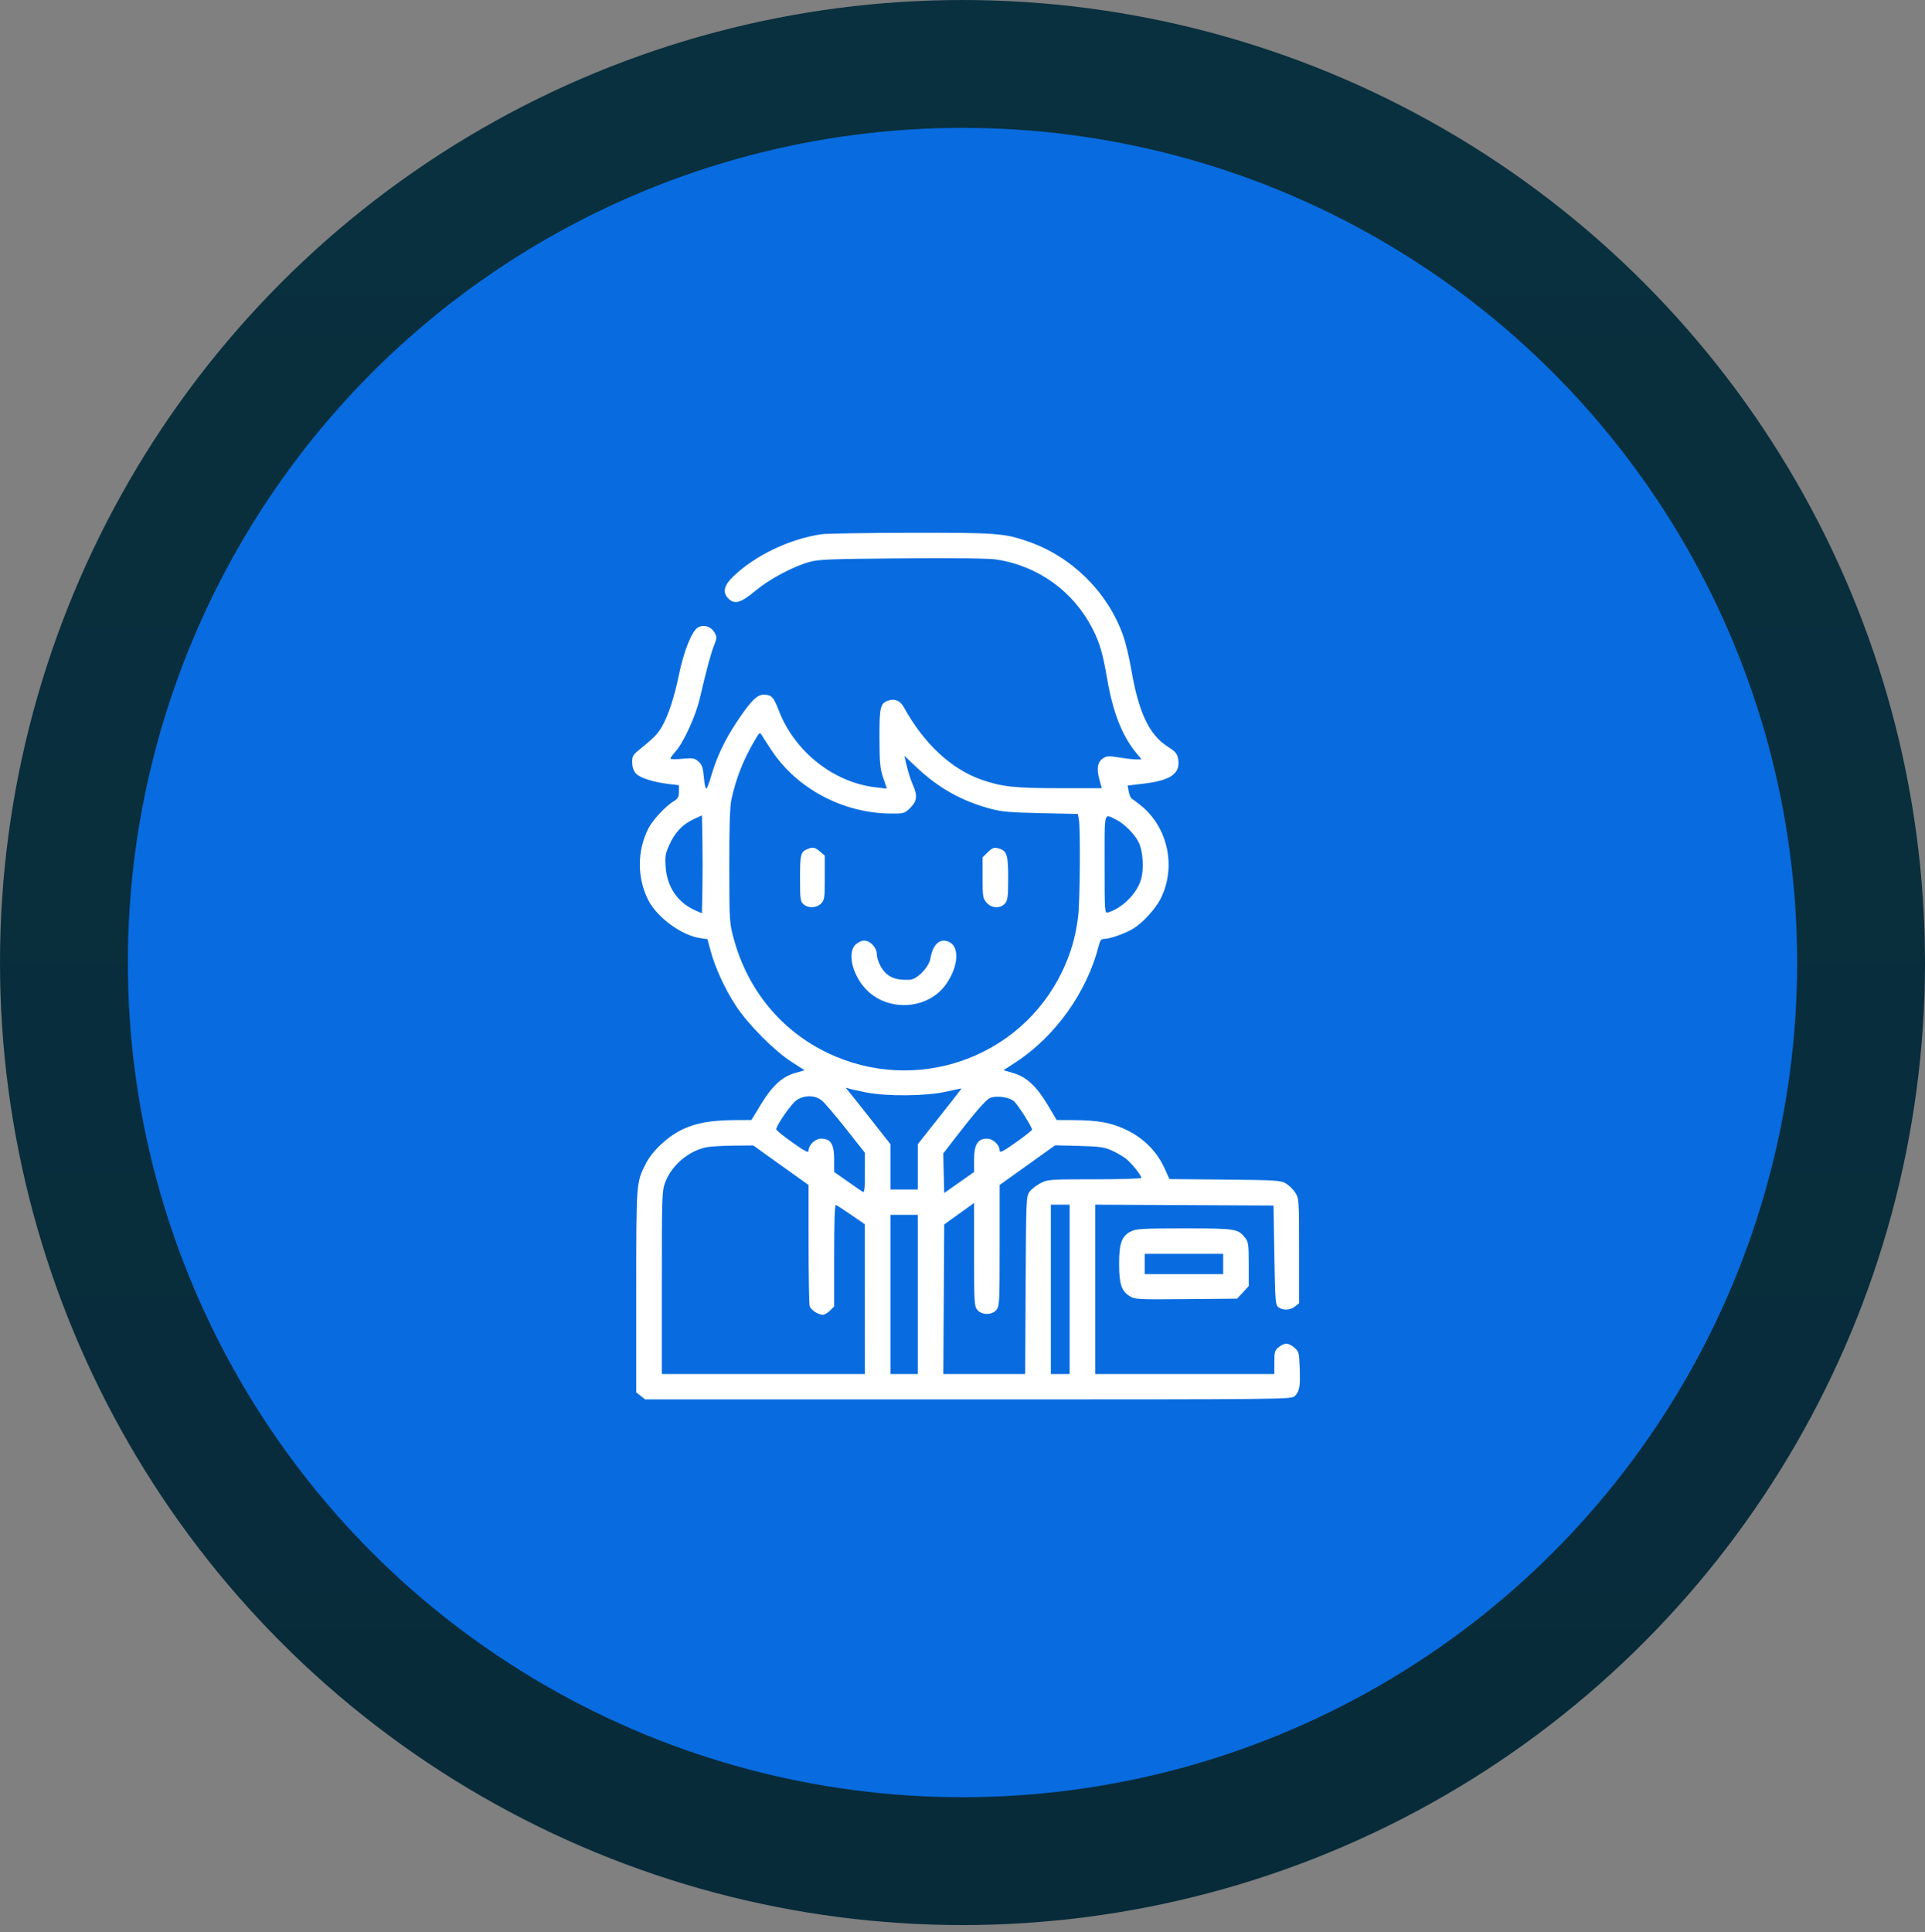 <svg width="271" height="272" viewBox="0 0 271 272" fill="none" xmlns="http://www.w3.org/2000/svg">
<rect x="0" y="0" width="271" height="272" fill="#808080" stroke="none"/>
<circle cx="135.5" cy="135.501" r="126.5" fill="#086CE0" stroke="url(#paint0_linear_217_2)" stroke-width="18"/>
<path fill-rule="evenodd" clip-rule="evenodd" d="M115.631 75.206C111.114 75.887 106.338 78.176 103.227 81.151C101.905 82.415 101.685 83.413 102.54 84.262C103.418 85.133 104.287 84.886 106.324 83.186C108.314 81.526 111.552 79.794 113.95 79.108C115.205 78.749 116.891 78.683 127.005 78.603C134.608 78.544 139.198 78.601 140.295 78.77C146.181 79.676 151.14 83.265 153.83 88.566C154.828 90.532 155.252 91.99 155.861 95.549C156.66 100.209 157.939 103.505 159.878 105.892L160.701 106.905H159.95C159.537 106.905 158.453 106.783 157.541 106.633C156.112 106.399 155.802 106.414 155.294 106.744C154.515 107.251 154.349 108.178 154.762 109.706L155.1 110.957H149.138C142.87 110.957 141.056 110.761 138.212 109.774C133.921 108.285 130.055 104.683 127.229 99.541C126.731 98.634 125.96 98.308 125.055 98.621C123.916 99.015 123.797 99.521 123.811 103.926C123.822 107.403 123.896 108.193 124.335 109.496L124.847 111.015L123.361 110.85C117.39 110.188 111.876 105.836 109.634 100.014C108.906 98.123 108.632 97.825 107.593 97.796C106.585 97.767 105.753 98.59 103.735 101.61C102.047 104.137 100.881 106.601 100.11 109.272C99.866 110.115 99.573 110.898 99.458 111.012C99.339 111.13 99.181 110.467 99.092 109.48C98.961 108.02 98.837 107.652 98.322 107.202C97.767 106.717 97.55 106.68 96.041 106.82C95.124 106.904 94.374 106.892 94.374 106.792C94.374 106.692 94.716 106.223 95.136 105.749C96.239 104.502 97.93 100.797 98.498 98.383C99.505 94.102 100.076 91.976 100.516 90.866C100.929 89.828 100.937 89.665 100.607 89.081C100.104 88.193 99.093 87.868 98.26 88.328C97.412 88.797 96.267 91.643 95.581 94.987C94.935 98.138 94.088 100.721 93.193 102.269C92.55 103.38 92.16 103.777 89.813 105.698C89.09 106.29 88.98 106.518 89.002 107.371C89.02 108.034 89.201 108.542 89.556 108.916C90.131 109.524 92.029 110.121 94.193 110.374L95.575 110.535V111.442C95.575 112.213 95.454 112.422 94.768 112.843C93.679 113.511 91.883 115.448 91.3 116.584C89.675 119.748 89.666 123.606 91.276 126.737C92.525 129.166 95.952 131.673 98.552 132.059L99.599 132.215L100.024 133.802C100.675 136.229 102.051 139.225 103.601 141.591C105.324 144.222 108.97 147.894 111.444 149.491L113.262 150.665L111.91 151.06C110.074 151.597 108.713 152.855 107.104 155.5L105.783 157.672L103.621 157.68C100.154 157.693 98.069 158.054 96.103 158.98C94.04 159.952 91.857 161.977 90.945 163.764C89.555 166.488 89.57 166.3 89.57 181.773V196.013L90.202 196.507L90.835 197.001H136.321C181.291 197.001 181.811 196.996 182.28 196.53C182.949 195.867 183.066 195.197 182.97 192.581C182.891 190.409 182.851 190.255 182.213 189.711C181.387 189.006 180.861 188.987 180.037 189.63C179.462 190.078 179.404 190.275 179.404 191.775V193.426H166.794H154.183V181.506V169.587L166.733 169.648L179.284 169.71L179.404 176.701C179.517 183.272 179.552 183.713 179.99 184.031C180.642 184.503 181.649 184.452 182.32 183.913L182.887 183.457V176.107C182.887 168.967 182.872 168.733 182.363 167.923C182.075 167.464 181.481 166.874 181.042 166.612C180.296 166.166 179.743 166.13 172.438 166.059L164.632 165.983L163.94 164.457C162.892 162.144 161.039 160.261 158.669 159.103C156.484 158.035 154.627 157.693 150.933 157.681L148.764 157.673L147.481 155.523C145.918 152.904 144.508 151.603 142.639 151.057L141.274 150.657L143.012 149.525C148.554 145.915 153.021 139.65 154.665 133.183C154.874 132.358 155.025 132.17 155.476 132.17C156.281 132.17 158.53 131.359 159.613 130.678C160.92 129.856 162.681 127.921 163.378 126.541C165.65 122.043 164.423 116.397 160.503 113.304C160 112.907 159.468 112.512 159.321 112.425C159.175 112.339 158.985 111.889 158.9 111.426L158.745 110.584L160.997 110.318C164.876 109.861 166.242 108.864 165.847 106.779C165.716 106.084 165.451 105.779 164.39 105.106C161.756 103.434 160.269 100.254 159.219 94.043C158.948 92.443 158.419 90.295 158.042 89.271C155.828 83.25 150.854 78.365 144.784 76.246C141.397 75.064 140.286 74.981 128.121 75.004C121.912 75.016 116.292 75.107 115.631 75.206ZM108.597 105.593C112.228 111.084 118.758 114.523 125.563 114.53C127.252 114.532 127.364 114.497 128.145 113.722C129.108 112.767 129.188 112 128.488 110.431C128.228 109.847 127.858 108.701 127.666 107.885L127.317 106.402L129.04 108.026C132.149 110.955 135.376 112.76 139.475 113.861C141.003 114.271 142.255 114.38 146.532 114.472L151.731 114.584L151.876 115.303C152.118 116.502 152.039 126.919 151.771 129.078C151.42 131.92 150.714 134.321 149.486 136.856C143.585 149.039 128.88 154.125 116.553 148.246C110.008 145.124 105.285 139.407 103.314 132.219C102.688 129.938 102.679 129.795 102.67 121.921C102.663 116.178 102.749 113.535 102.976 112.506C103.65 109.452 104.646 106.953 106.339 104.065C106.889 103.128 106.985 103.059 107.21 103.446C107.35 103.685 107.974 104.651 108.597 105.593ZM98.884 125.128L98.817 128.572L97.841 128.138C95.383 127.046 93.893 124.836 93.706 122.007C93.608 120.528 93.677 120.123 94.237 118.909C95.045 117.152 96.08 116.061 97.616 115.342L98.817 114.78L98.884 118.231C98.92 120.13 98.92 123.233 98.884 125.128ZM157.186 115.423C158.234 115.937 159.673 117.368 160.246 118.465C160.938 119.79 161.093 122.438 160.57 124.002C159.928 125.918 157.899 127.886 155.985 128.448C155.512 128.587 155.504 128.477 155.504 121.683C155.504 113.945 155.349 114.522 157.186 115.423ZM113.83 119.468C112.717 119.874 112.629 120.178 112.629 123.589C112.629 126.557 112.672 126.892 113.112 127.287C113.775 127.882 114.937 127.84 115.585 127.198C116.073 126.713 116.112 126.449 116.112 123.562V120.45L115.438 119.874C114.759 119.295 114.49 119.227 113.83 119.468ZM139.057 119.972L138.33 120.693V123.558C138.33 126.216 138.371 126.47 138.89 127.07C139.6 127.889 140.877 127.929 141.511 127.153C141.864 126.719 141.933 126.14 141.933 123.589C141.933 120.24 141.744 119.711 140.438 119.404C139.913 119.281 139.639 119.394 139.057 119.972ZM120.424 132.994C119.365 134.044 119.868 136.747 121.505 138.802C124.493 142.553 130.662 142.342 133.293 138.4C134.888 136.012 135.082 133.417 133.722 132.662C132.424 131.942 131.318 132.85 130.992 134.903C130.799 136.123 129.12 137.873 128.093 137.926C125.97 138.037 124.805 137.499 123.969 136.023C123.677 135.507 123.438 134.746 123.438 134.331C123.438 133.4 122.509 132.408 121.636 132.408C121.294 132.408 120.749 132.672 120.424 132.994ZM121.935 153.783C124.881 154.366 130.49 154.306 133.286 153.662C134.409 153.403 135.341 153.208 135.358 153.228C135.375 153.248 133.997 155.021 132.296 157.169L129.202 161.075V164.26V167.446H127.281H125.359V164.261V161.075L122.567 157.527C121.031 155.576 119.599 153.773 119.384 153.521C119.022 153.096 119.023 153.075 119.413 153.216C119.644 153.299 120.779 153.555 121.935 153.783ZM115.719 154.942C116.118 155.276 117.64 157.062 119.101 158.912L121.756 162.276V165.113C121.756 167.317 121.689 167.912 121.456 167.776C121.291 167.681 120.318 167.012 119.294 166.291L117.433 164.979V163.189C117.433 161.07 116.944 160.295 115.607 160.295C114.756 160.295 113.83 161.18 113.83 161.992C113.83 162.34 113.346 162.092 111.554 160.828C110.302 159.945 109.279 159.116 109.279 158.984C109.28 158.424 111.41 155.364 112.141 154.873C113.265 154.118 114.767 154.147 115.719 154.942ZM142.776 155.054C143.367 155.605 145.301 158.661 145.289 159.026C145.286 159.134 144.259 159.945 143.008 160.828C141.216 162.092 140.732 162.34 140.732 161.992C140.732 161.167 139.806 160.295 138.93 160.295C137.647 160.295 137.129 161.151 137.129 163.269V164.987L135.027 166.467L132.925 167.947L132.857 165.163L132.79 162.378L134.466 160.205C137.234 156.617 138.814 154.798 139.368 154.563C140.271 154.18 142.124 154.446 142.776 155.054ZM109.935 164.034L113.83 166.818L113.833 175.057C113.835 179.589 113.902 183.542 113.984 183.842C114.133 184.398 115.176 185.084 115.87 185.084C116.081 185.084 116.519 184.82 116.843 184.499L117.433 183.914V176.732C117.433 171.887 117.514 169.578 117.681 169.633C117.818 169.679 118.786 170.304 119.831 171.024L121.732 172.332L121.744 182.879L121.756 193.426H107.464H93.172V180.564C93.172 168.215 93.192 167.65 93.661 166.407C94.558 164.027 96.97 161.991 99.471 161.502C100.036 161.391 101.745 161.289 103.269 161.275L106.04 161.249L109.935 164.034ZM156.452 161.928C157.105 162.218 158.004 162.731 158.45 163.068C159.255 163.678 160.668 165.426 160.668 165.813C160.668 165.925 157.719 166.016 154.114 166.016C147.79 166.016 147.522 166.035 146.502 166.552C145.92 166.847 145.221 167.391 144.95 167.761C144.467 168.417 144.453 168.746 144.389 180.93L144.322 193.426H138.561H132.8L132.863 182.897L132.925 172.368L135.027 170.859L137.129 169.35V176.594C137.129 183.318 137.161 183.879 137.578 184.39C138.203 185.155 139.658 185.155 140.283 184.39C140.703 183.875 140.732 183.289 140.732 175.325V166.811L144.635 164.021L148.538 161.23L151.901 161.316C154.73 161.388 155.453 161.485 156.452 161.928ZM150.58 181.508V193.426H149.259H147.938V181.508V169.591H149.259H150.58V181.508ZM129.202 182.224V193.426H127.281H125.359V182.224V171.021H127.281H129.202V182.224ZM159.227 173.345C157.918 173.994 157.547 174.997 157.546 177.881C157.546 180.743 157.873 181.752 159.033 182.461C159.793 182.927 160.138 182.945 166.992 182.884L174.157 182.819L174.979 181.929L175.801 181.039V177.969C175.801 175.217 175.749 174.833 175.299 174.266C174.275 172.974 173.982 172.928 166.745 172.928C160.869 172.929 159.967 172.979 159.227 173.345ZM172.198 177.933V179.363H166.673H161.149V177.933V176.503H166.673H172.198V177.933Z" fill="white"/>
<defs>
<linearGradient id="paint0_linear_217_2" x1="135.5" y1="18.001" x2="135.5" y2="253.001" gradientUnits="userSpaceOnUse">
<stop stop-color="#09303E"/>
<stop offset="1" stop-color="#082B3A"/>
</linearGradient>
</defs>
</svg>
